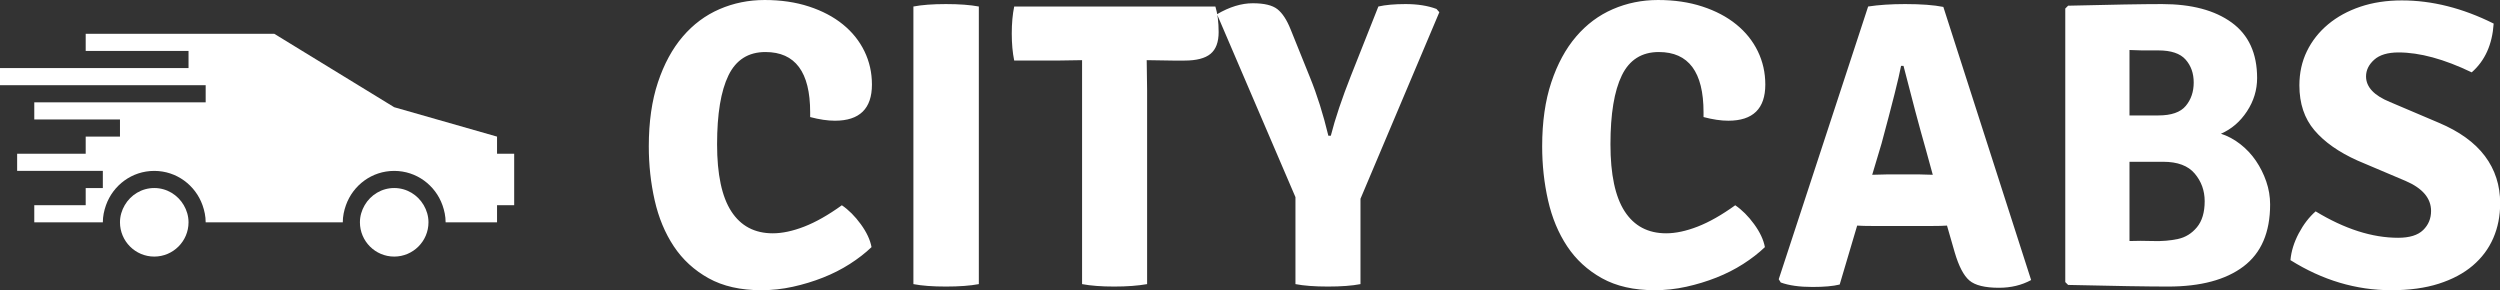 <svg xmlns="http://www.w3.org/2000/svg" viewBox="0 0 369.913 42.936" preserveAspectRatio="xMidYMid meet" class="css-1wu7qa0" id="hgfdecah"><rect x="0" y="0" width="369.913" height="42.936" fill="#333333" stroke="none"/><defs id="SvgjsDefs1011"/><g id="SvgjsG1012" featurekey="HdFLvg-0" transform="matrix(2.536,0,0,2.536,0,-25.435)" fill="#fff"><g xmlns="http://www.w3.org/2000/svg" transform="translate(-270 -140)"><g xmlns="http://www.w3.org/2000/svg" xmlns:xlink="http://www.w3.org/1999/xlink"><path d="M279,161c-0.736,0-1.375,0.405-1.722,1c-0.172,0.295-0.278,0.635-0.278,1c0,1.102,0.897,2,2,2c1.103,0,2-0.898,2-2    c0-0.365-0.105-0.705-0.278-1C280.375,161.405,279.737,161,279,161z"/><path d="M293,161c-0.736,0-1.375,0.405-1.722,1c-0.172,0.295-0.278,0.635-0.278,1c0,1.102,0.897,2,2,2c1.103,0,2-0.898,2-2    c0-0.365-0.105-0.705-0.278-1C294.375,161.405,293.737,161,293,161z"/><path d="M299,159v-1l-6-1.715L286,152h-11v1h6v1h-11v1h12v1h-10v1h5v1h-2v1h-4v1h5v1h-1v1h-3v1h4c0-0.352,0.072-0.686,0.184-1    c0.414-1.162,1.512-2,2.816-2c1.305,0,2.402,0.838,2.816,2c0.111,0.314,0.184,0.648,0.184,1h8c0-0.352,0.072-0.686,0.184-1    c0.414-1.162,1.512-2,2.816-2c1.305,0,2.402,0.838,2.816,2c0.111,0.314,0.184,0.648,0.184,1h3v-1h1v-3H299z"/></g></g></g><g id="SvgjsG1013" featurekey="VomJeJ-0" transform="matrix(3.007,0,0,3.007,93.835,-18.101)" fill="#fff"><path d="M8.66 11.78 l0 -0.24 q0 -2.96 -2.2 -2.96 q-1.26 0 -1.82 1.15 t-0.56 3.39 q0 2.22 0.7 3.3 t2.04 1.08 q0.7 0 1.55 -0.33 t1.85 -1.05 q0.5 0.34 0.93 0.93 t0.53 1.13 q-0.46 0.44 -1.07 0.83 t-1.32 0.67 t-1.48 0.45 t-1.55 0.17 q-1.54 0 -2.6 -0.59 t-1.71 -1.57 t-0.94 -2.26 t-0.29 -2.66 q0 -1.8 0.45 -3.15 t1.22 -2.25 t1.81 -1.35 t2.22 -0.45 q1.2 0 2.18 0.32 t1.67 0.88 t1.06 1.32 t0.37 1.64 q0 1.78 -1.82 1.78 q-0.54 0 -1.22 -0.18 z M13.74 20 l0 -13.66 q0.62 -0.12 1.6 -0.12 t1.62 0.12 l0 13.66 q-0.64 0.12 -1.62 0.12 t-1.6 -0.12 z M25.22 8.98 l0.02 1.48 l0 9.54 q-0.68 0.12 -1.62 0.12 t-1.58 -0.12 l0 -11.02 l-1.28 0.02 l-2.06 0 q-0.12 -0.58 -0.12 -1.33 t0.12 -1.33 l9.9 0 q0.16 0.52 0.16 1.26 t-0.4 1.07 t-1.28 0.33 l-0.58 0 l-1.26 -0.02 l-0.02 0 z M35.28 9.72 l1.34 -3.38 q0.52 -0.12 1.34 -0.12 q0.88 0 1.52 0.24 l0.14 0.16 l-3.88 9.18 l0 4.2 q-0.62 0.12 -1.6 0.12 t-1.6 -0.12 l0 -4.28 l-3.86 -9 q0.92 -0.54 1.76 -0.54 t1.21 0.29 t0.65 0.99 l0.96 2.38 q0.52 1.28 0.9 2.86 l0.12 0 q0.32 -1.26 1 -2.98 z M52.62 11.78 l0 -0.24 q0 -2.96 -2.2 -2.96 q-1.26 0 -1.82 1.15 t-0.56 3.39 q0 2.22 0.7 3.3 t2.04 1.08 q0.7 0 1.55 -0.33 t1.85 -1.05 q0.5 0.34 0.93 0.93 t0.53 1.13 q-0.46 0.44 -1.07 0.83 t-1.32 0.67 t-1.48 0.45 t-1.55 0.17 q-1.54 0 -2.6 -0.59 t-1.71 -1.57 t-0.94 -2.26 t-0.29 -2.66 q0 -1.8 0.45 -3.15 t1.22 -2.25 t1.81 -1.35 t2.22 -0.45 q1.2 0 2.18 0.32 t1.67 0.88 t1.06 1.32 t0.37 1.64 q0 1.78 -1.82 1.78 q-0.54 0 -1.22 -0.18 z M60.98 17.14 q-0.54 0 -0.8 -0.02 l-0.86 2.9 q-0.48 0.12 -1.34 0.12 q-0.96 0 -1.56 -0.22 l-0.1 -0.16 l4.4 -13.42 q0.78 -0.12 1.82 -0.12 q1.18 0 1.88 0.14 l4.32 13.44 q-0.7 0.38 -1.58 0.38 q-1.04 0 -1.46 -0.36 t-0.72 -1.38 l-0.38 -1.32 q-0.26 0.02 -0.78 0.02 l-2.84 0 z M60.92 14.62 l0.8 -0.02 l1.46 0 q0.1 0 0.35 0.01 t0.37 0.01 l-0.34 -1.24 q-0.48 -1.68 -1.1 -4.12 l-0.12 0 q-0.16 0.86 -0.96 3.82 z M70.56 6.3 q1.62 -0.04 2.77 -0.06 t1.85 -0.02 q2.18 0 3.43 0.91 t1.25 2.73 q0 0.88 -0.5 1.64 t-1.28 1.1 q0.5 0.16 0.95 0.51 t0.77 0.82 t0.51 1.02 t0.19 1.13 q0 2.06 -1.31 3.05 t-3.71 0.99 q-0.74 0 -1.96 -0.02 t-2.96 -0.06 l-0.14 -0.14 l0 -13.46 z M75.24 13.98 l-1.66 0 l0 3.9 q0.52 -0.02 1.17 0 t1.21 -0.1 t0.94 -0.58 t0.38 -1.28 q0 -0.78 -0.49 -1.36 t-1.55 -0.58 z M73.58 8.48 l0 3.22 l1.42 0 q0.96 0 1.35 -0.47 t0.39 -1.15 t-0.4 -1.13 t-1.34 -0.45 l-0.81 0 t-0.61 -0.02 z M81.5 18.82 q0.06 -0.66 0.41 -1.32 t0.83 -1.08 q2.14 1.3 4.06 1.3 q0.84 0 1.23 -0.38 t0.39 -0.94 q0 -0.94 -1.26 -1.48 l-2.36 -1 q-1.38 -0.62 -2.12 -1.49 t-0.74 -2.21 q0 -0.92 0.37 -1.68 t1.04 -1.32 t1.59 -0.87 t2.04 -0.31 q2.24 0 4.52 1.14 q-0.1 1.54 -1.08 2.4 q-2.04 -0.98 -3.6 -0.98 q-0.8 0 -1.2 0.36 t-0.4 0.82 q0 0.78 1.18 1.26 l2.4 1.02 q1.52 0.64 2.27 1.64 t0.75 2.32 q0 0.94 -0.34 1.72 t-1.01 1.35 t-1.67 0.89 t-2.34 0.32 q-2.6 0 -4.96 -1.48 z"/></g></svg>